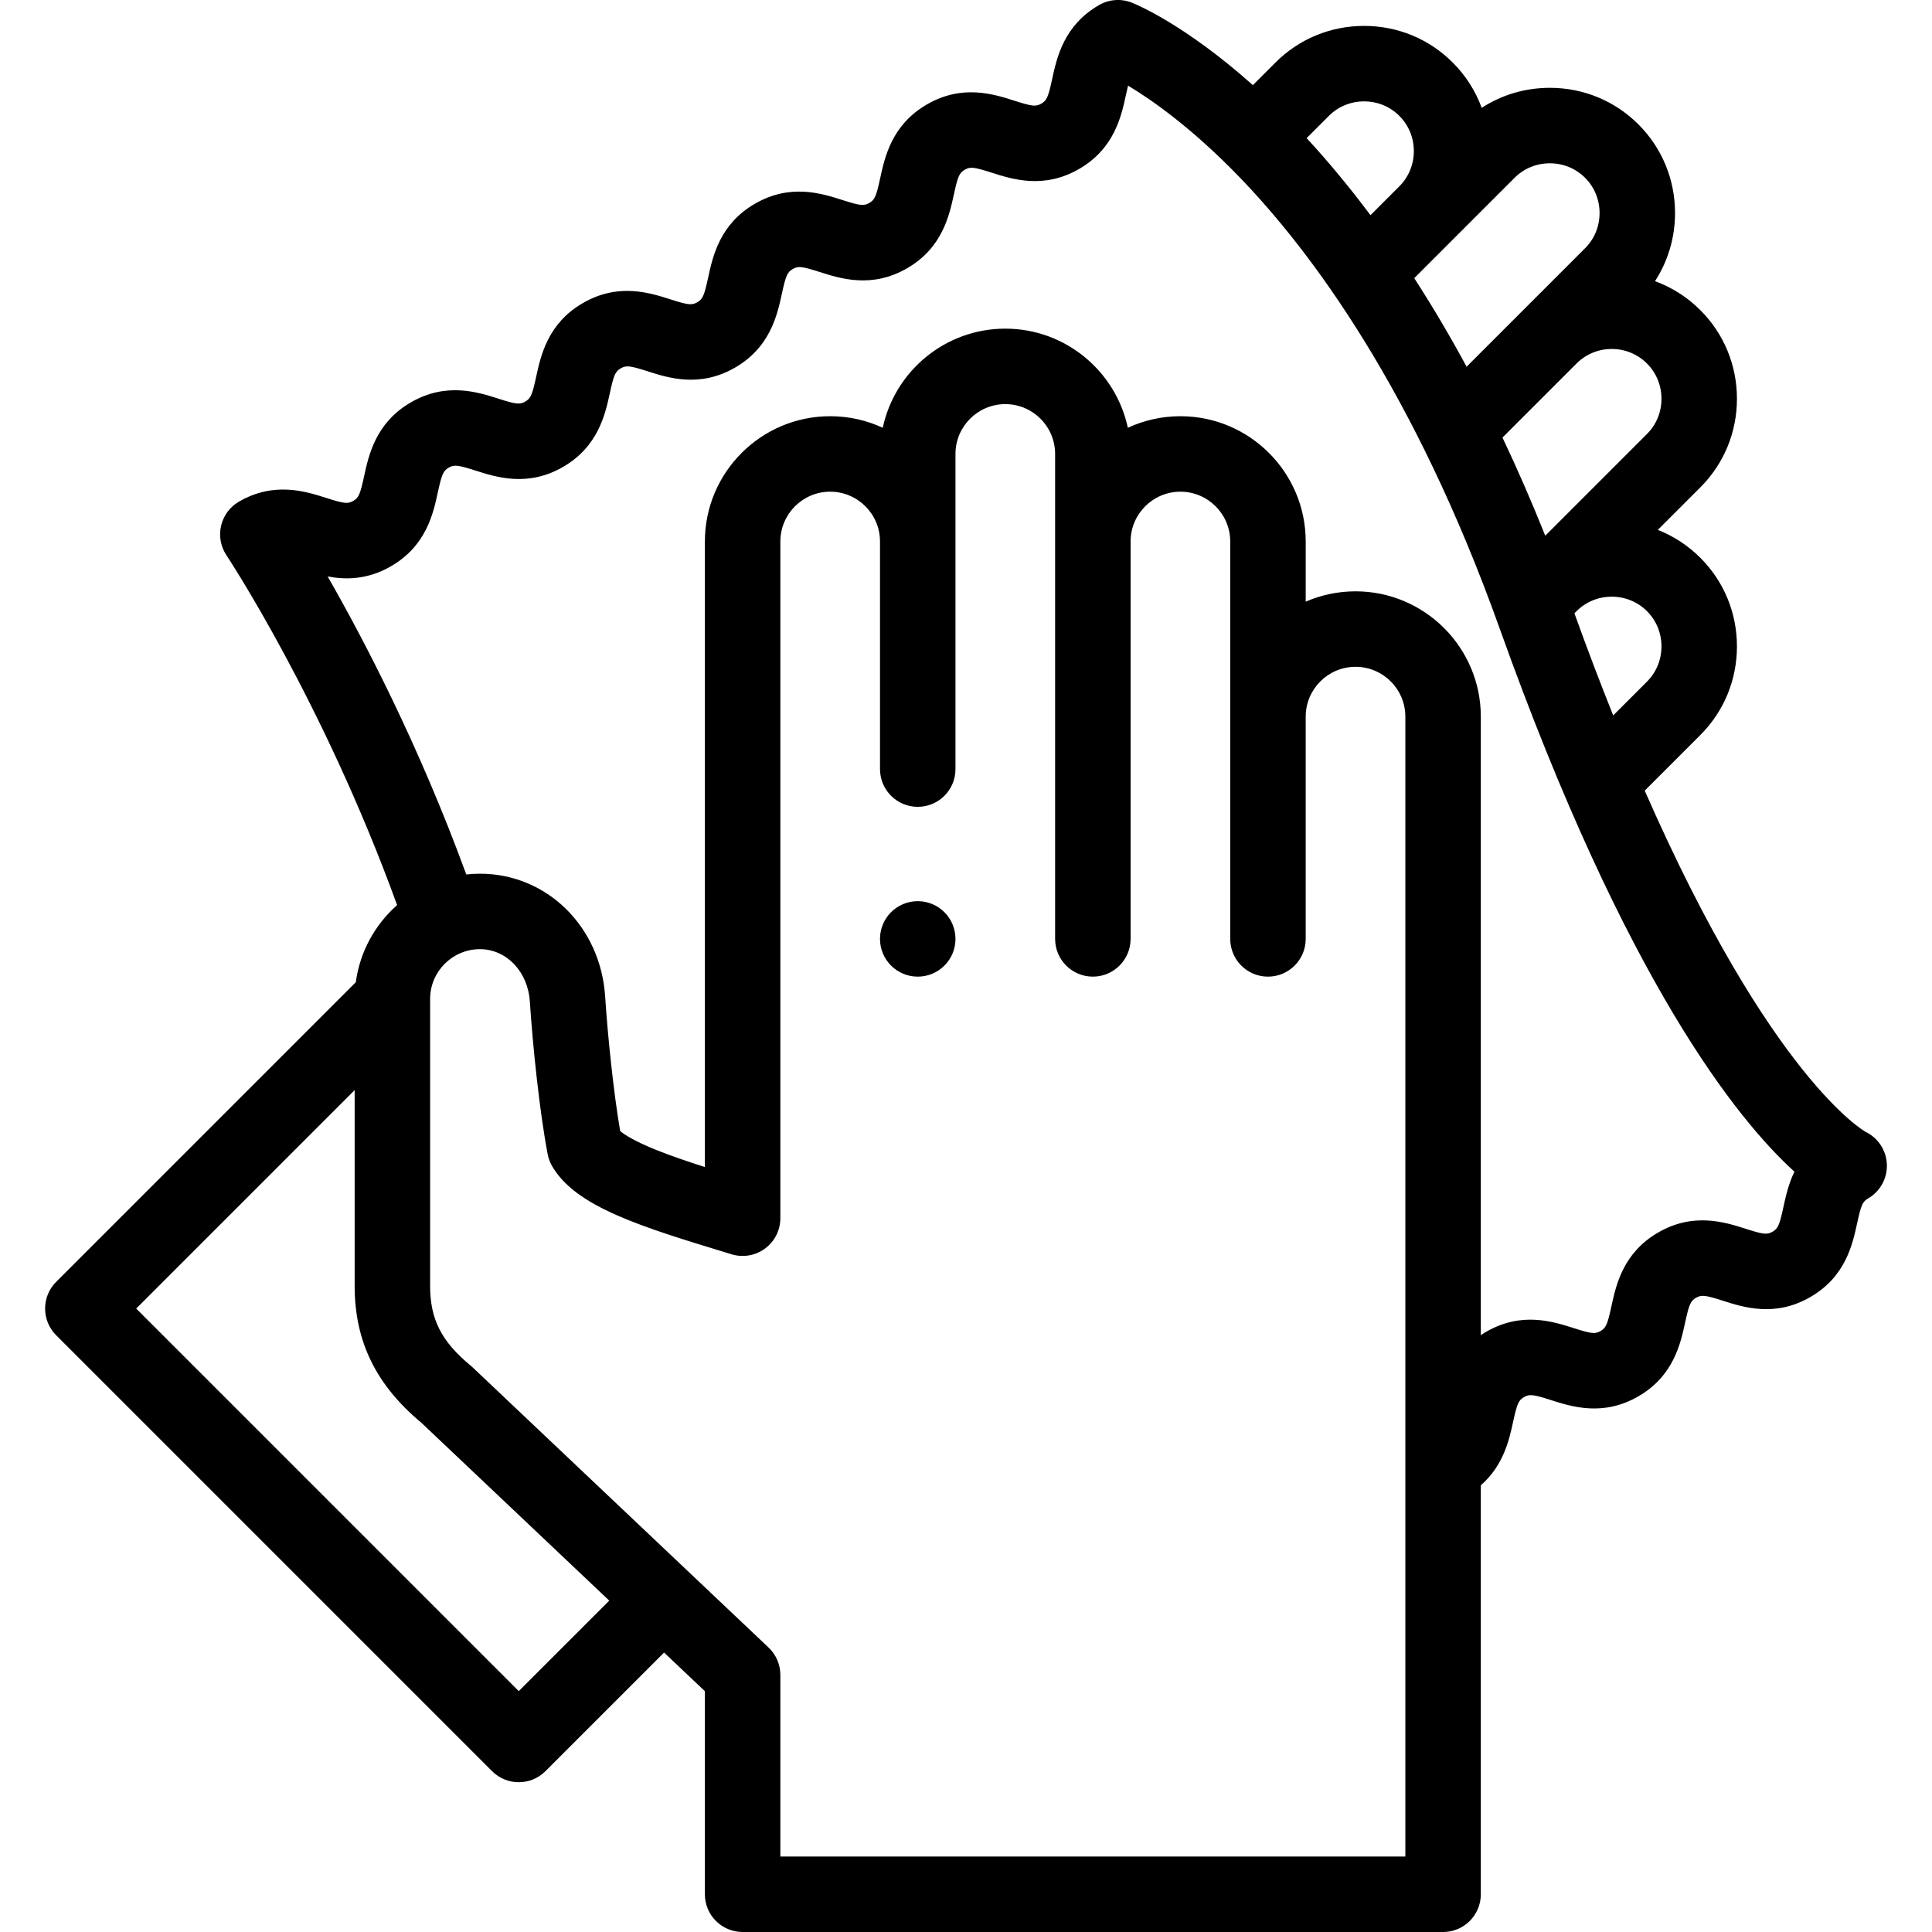 <svg id="Layer_1" enable-background="new 0 0 512 512" height="512" viewBox="0 0 512 512" width="512" xmlns="http://www.w3.org/2000/svg"><g><g><path d="m494.403 299.948c-.286-.139-25.049-14.101-58.536-90.421l14.743-14.743c6.253-6.253 9.697-14.592 9.697-23.479s-3.444-17.226-9.697-23.478c-3.262-3.262-7.092-5.76-11.27-7.403l11.271-11.271c6.253-6.253 9.697-14.591 9.696-23.479 0-8.887-3.444-17.225-9.697-23.479-3.516-3.515-7.629-6.076-12.017-7.682 3.455-5.322 5.308-11.544 5.307-18.063 0-8.887-3.444-17.225-9.697-23.478s-14.591-9.698-23.479-9.698c-6.516 0-12.738 1.853-18.059 5.305-1.633-4.468-4.23-8.56-7.686-12.014-6.253-6.253-14.591-9.698-23.478-9.698 0 0 0 0-.001 0-8.887 0-17.225 3.444-23.479 9.697l-6.001 6.001c-17.993-16.067-30.885-21.392-32.092-21.868-2.836-1.118-6.027-.882-8.668.643-9.341 5.393-11.196 13.945-12.425 19.605-1.037 4.78-1.44 5.695-2.879 6.525-1.439.831-2.435.723-7.092-.769-5.515-1.766-13.85-4.435-23.19.958-9.341 5.393-11.196 13.945-12.425 19.605-1.037 4.78-1.44 5.695-2.878 6.525-1.44.831-2.432.723-7.093-.769-5.514-1.766-13.848-4.437-23.19.958-9.341 5.393-11.196 13.945-12.424 19.605-1.038 4.78-1.441 5.695-2.88 6.525-1.438.831-2.434.723-7.092-.769-5.517-1.766-13.85-4.436-23.19.958s-11.196 13.945-12.425 19.605c-1.037 4.78-1.44 5.695-2.879 6.525-1.438.83-2.432.723-7.092-.769-5.517-1.766-13.852-4.434-23.19.958-9.341 5.393-11.196 13.945-12.425 19.604-1.037 4.781-1.44 5.695-2.88 6.526-1.438.83-2.432.723-7.091-.769-5.514-1.767-13.849-4.436-23.19.958-2.394 1.382-4.106 3.694-4.736 6.384-.629 2.691-.115 5.524 1.416 7.823.264.396 25.662 38.817 45.232 92.718-5.844 5.16-9.859 12.339-10.949 20.435l-79.412 79.413c-3.905 3.905-3.905 10.237 0 14.143l115.526 115.527c1.953 1.953 4.512 2.929 7.071 2.929s5.118-.977 7.071-2.929l31.438-31.437 10.815 10.24v53.819c0 5.523 4.478 10 10 10h185.63c5.522 0 10-4.477 10-10v-108.387c6.029-5.256 7.528-12.072 8.563-16.841 1.038-4.78 1.441-5.694 2.88-6.525 1.438-.831 2.435-.723 7.091.769 5.517 1.767 13.851 4.436 23.191-.958s11.196-13.945 12.425-19.605c1.037-4.78 1.44-5.695 2.879-6.525 1.438-.83 2.431-.723 7.091.769 5.517 1.767 13.851 4.435 23.191-.958 9.341-5.393 11.196-13.945 12.424-19.604 1.038-4.78 1.441-5.695 2.88-6.525 3.207-1.852 5.128-5.324 4.993-9.025s-2.303-7.025-5.637-8.637zm-54.096-128.643c0 3.544-1.364 6.86-3.84 9.336l-8.952 8.952c-3.362-8.386-6.794-17.395-10.281-27.063l.561-.561c2.476-2.476 5.791-3.84 9.336-3.84s6.86 1.364 9.336 3.84c2.477 2.476 3.84 5.792 3.84 9.336zm-3.839-74.967c2.477 2.476 3.84 5.792 3.84 9.337 0 3.544-1.363 6.86-3.839 9.335l-26.961 26.961c-3.694-9.239-7.485-17.897-11.334-26.011l19.617-19.618c.002-.002.003-.003.005-.005 5.149-5.146 13.526-5.147 18.672.001zm-35.079-49.223c2.476-2.476 5.791-3.839 9.336-3.839s6.86 1.364 9.336 3.84c2.477 2.476 3.84 5.792 3.84 9.336s-1.363 6.86-3.839 9.335l-16.408 16.408c-.002.002-.003.003-.005.005l-14.984 14.984c-4.609-8.524-9.255-16.323-13.877-23.469l10.188-10.188c.002-.002.003-.003.005-.005zm-39.886-20.246c3.545 0 6.86 1.363 9.336 3.84 2.477 2.476 3.84 5.792 3.84 9.336 0 3.537-1.357 6.845-3.823 9.319l-.017.017c-.002.002-.003.003-.005.005l-7.641 7.642c-5.809-7.771-11.494-14.545-16.925-20.42l5.899-5.899c2.475-2.477 5.792-3.84 9.336-3.84zm-224.024 421.296-101.384-101.385 57.892-57.892v51.907c0 14.674 5.633 26.214 17.72 36.288l49.752 47.103zm234.954 43.835h-165.63v-48.123c0-2.747-1.13-5.373-3.125-7.262l-78.46-74.282c-.165-.156-.336-.307-.511-.452-7.715-6.365-10.721-12.277-10.721-21.087v-76.049c0-7.281 5.924-13.204 13.204-13.204 7.026 0 12.712 5.955 13.224 13.852.744 11.453 2.541 29.01 4.729 40.492.21 1.101.603 2.158 1.163 3.128 6.246 10.82 23.476 16.059 47.321 23.31l.267.081c3.031.923 6.318.353 8.863-1.533s4.046-4.867 4.046-8.034v-179.331c0-7.28 5.924-13.204 13.204-13.204s13.203 5.923 13.203 13.204v60.313c0 5.523 4.478 10 10 10s10-4.477 10-10v-60.313-23.205c0-7.28 5.924-13.204 13.204-13.204s13.203 5.923 13.203 13.204v23.204 105.313c0 5.523 4.478 10 10 10s10-4.477 10-10v-105.312c0-7.28 5.924-13.203 13.204-13.203s13.204 5.923 13.204 13.203v46.39c0 .006-.001.013-.001.019v58.904c0 5.523 4.478 10 10 10s10-4.477 10-10v-58.885c0-.006.001-.013.001-.019 0-7.28 5.923-13.204 13.203-13.204s13.204 5.923 13.204 13.204v302.085zm100.191-172.106c-1.038 4.78-1.441 5.694-2.88 6.525-1.438.83-2.434.723-7.092-.769-5.517-1.767-13.849-4.435-23.19.958s-11.196 13.945-12.425 19.605c-1.037 4.78-1.44 5.695-2.879 6.525-1.439.832-2.436.722-7.092-.769-5.516-1.766-13.849-4.436-23.19.958-.506.292-.979.597-1.442.906v-163.918c0-18.309-14.896-33.204-33.204-33.204-4.688 0-9.155.978-13.203 2.738v-15.944c0-18.308-14.896-33.203-33.204-33.203-4.973 0-9.693 1.098-13.932 3.066-3.197-14.992-16.544-26.271-32.476-26.271s-29.279 11.278-32.476 26.271c-4.239-1.968-8.959-3.066-13.932-3.066-18.309 0-33.204 14.895-33.204 33.204v165.774c-4.77-1.526-9.147-3.024-12.859-4.518-5.899-2.374-8.494-4.099-9.587-5.015-1.763-10.25-3.311-25.287-3.983-35.65-1.204-18.561-15.47-32.557-33.183-32.557-1.223 0-2.43.072-3.62.201-12.612-34.467-27.214-62.371-36.744-78.979 4.794.912 10.565.894 16.784-2.696 9.341-5.393 11.197-13.946 12.425-19.605 1.038-4.78 1.441-5.695 2.88-6.525 1.438-.83 2.431-.723 7.091.769 5.516 1.767 13.85 4.435 23.191-.958s11.196-13.945 12.425-19.605c1.037-4.78 1.44-5.695 2.879-6.525 1.438-.83 2.432-.723 7.091.769 5.515 1.766 13.85 4.436 23.191-.958 9.341-5.393 11.196-13.945 12.425-19.605 1.037-4.78 1.44-5.695 2.879-6.525 1.438-.831 2.436-.722 7.091.769 5.517 1.767 13.85 4.435 23.191-.958s11.196-13.945 12.425-19.605c1.037-4.78 1.44-5.695 2.879-6.525 1.438-.831 2.434-.723 7.092.769 5.514 1.765 13.848 4.436 23.19-.958 9.341-5.393 11.196-13.945 12.425-19.605.212-.98.398-1.798.572-2.486 6.37 3.826 16.973 11.256 29.496 24.215 18.993 19.655 46.377 56.365 68.973 119.632 33.46 93.688 63.053 130.295 78.117 143.959-1.606 3.351-2.331 6.697-2.915 9.389z"/><path d="m243.211 238.819h-.007c-5.522 0-9.996 4.477-9.996 10s4.48 10 10.003 10 10-4.477 10-10-4.478-10-10-10z"/></g></g></svg>